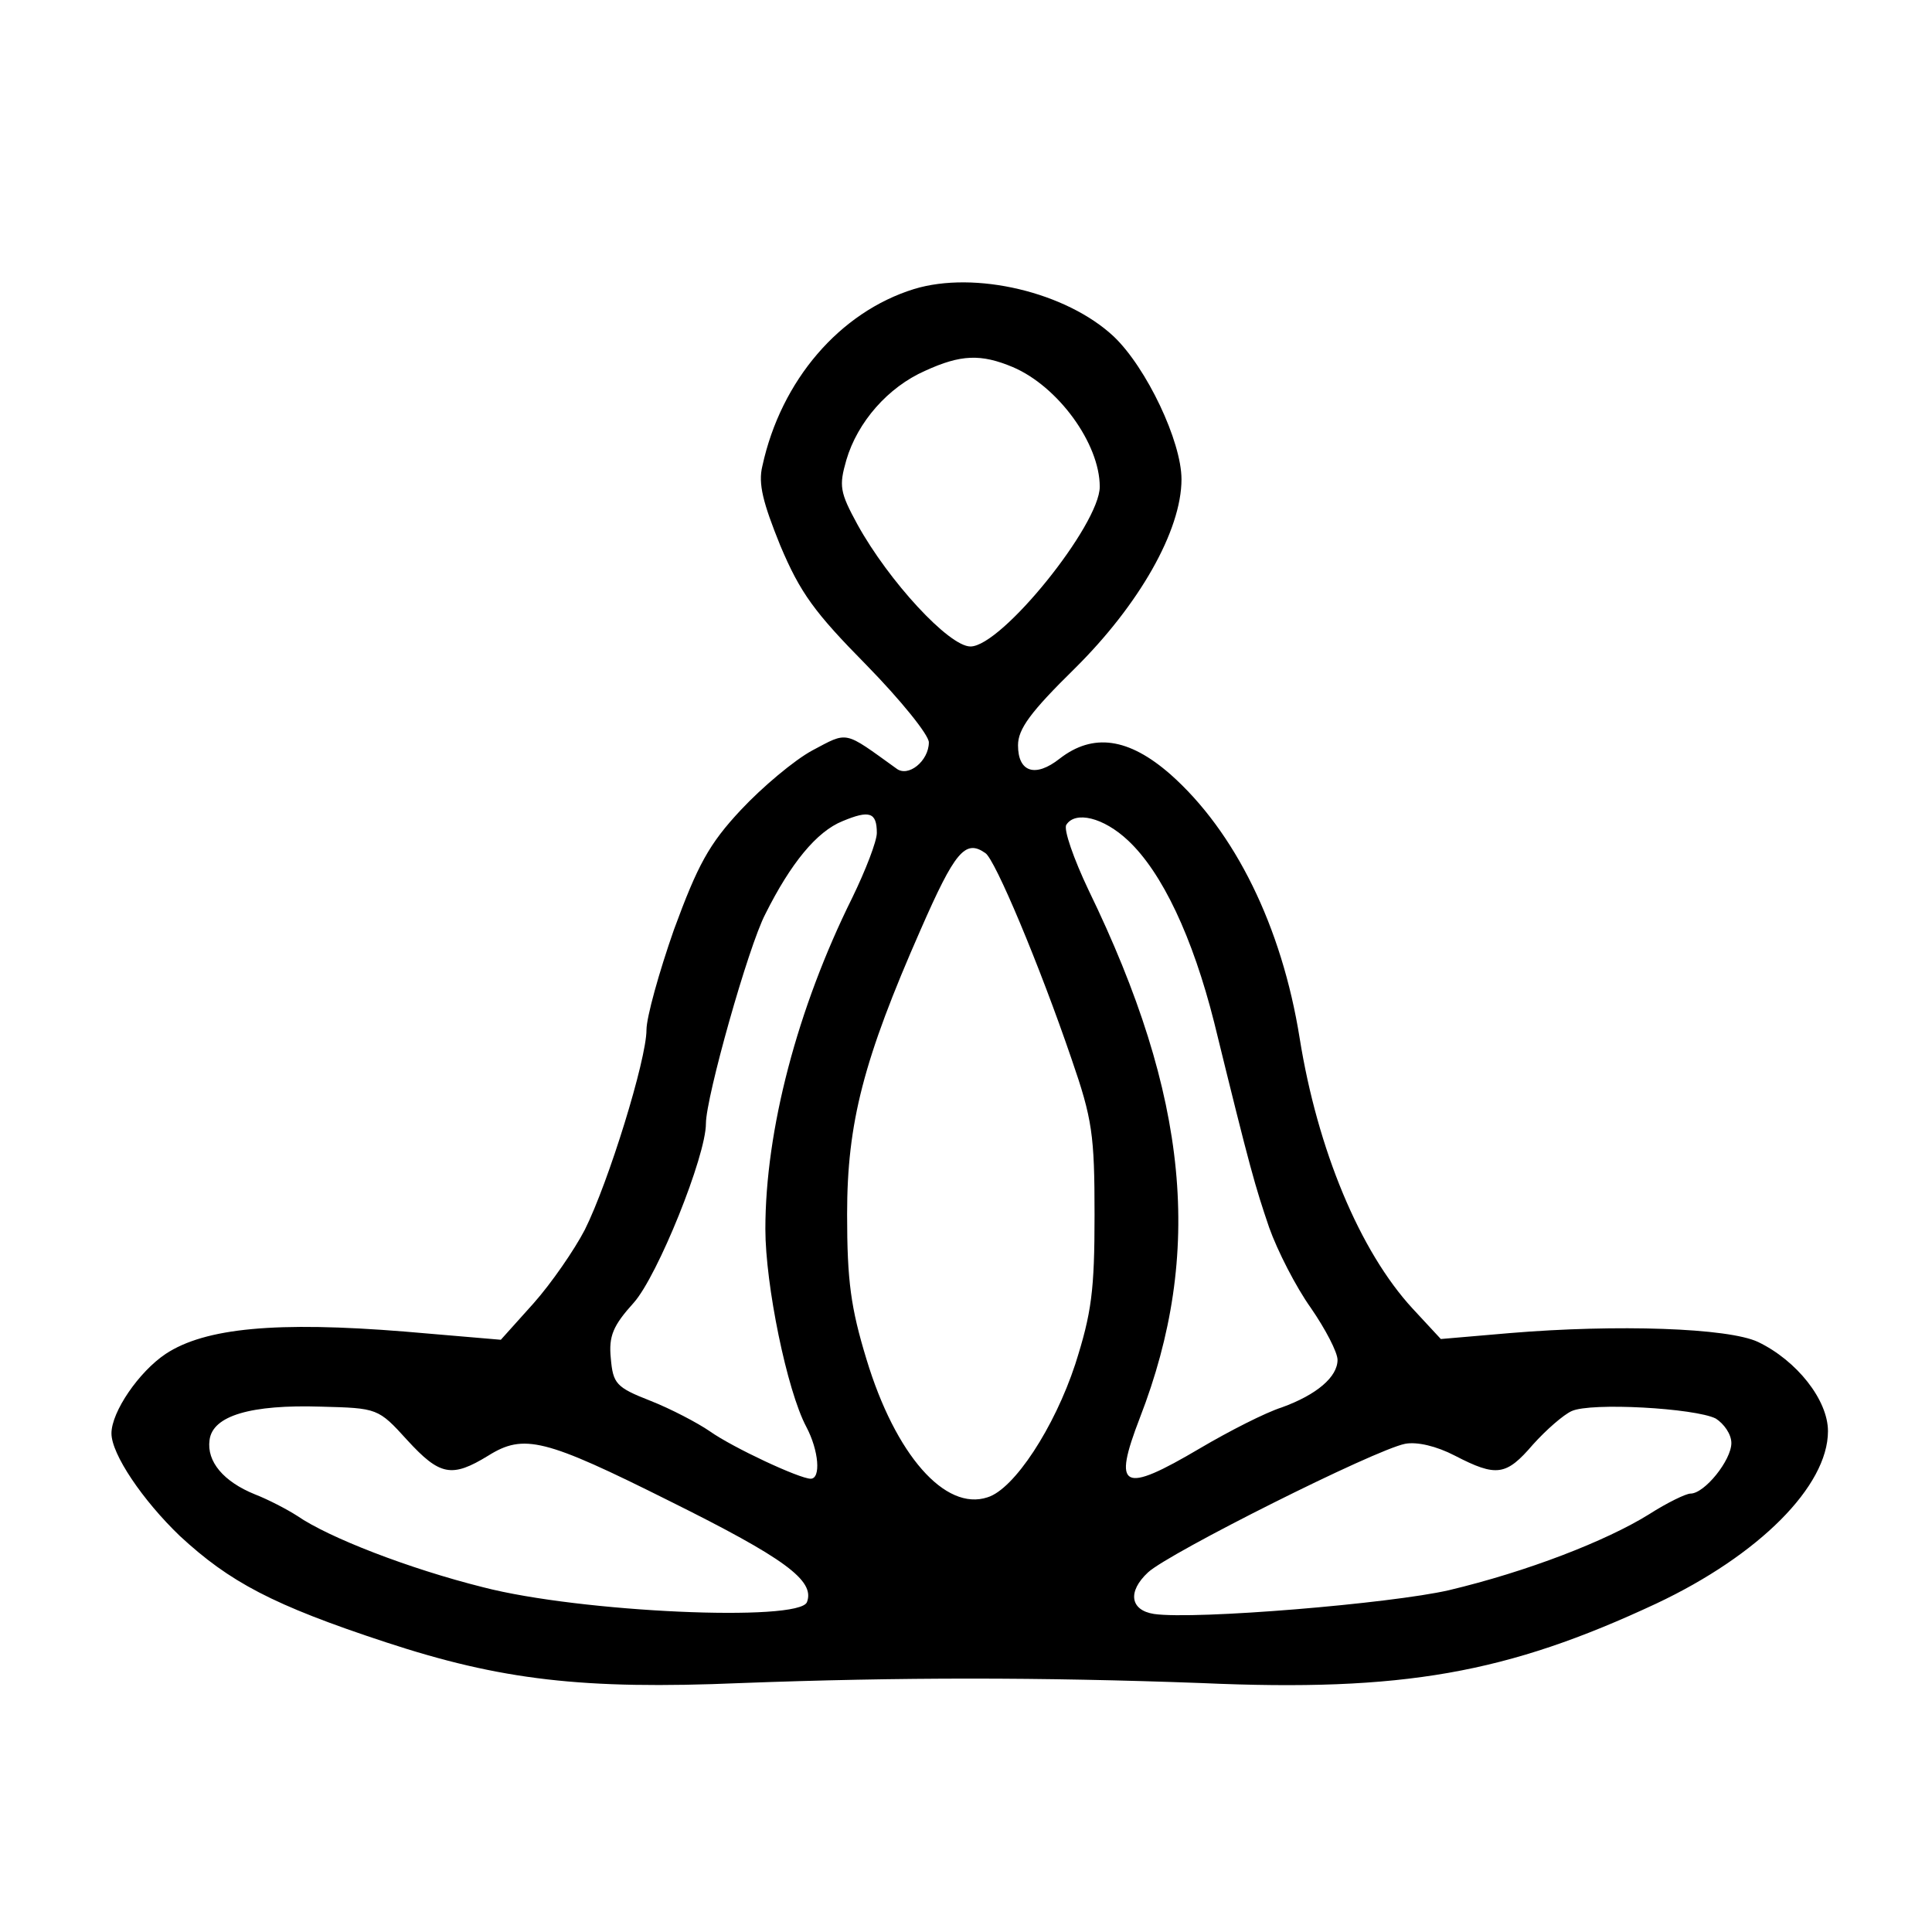 <?xml version="1.0" standalone="no"?>
<!DOCTYPE svg PUBLIC "-//W3C//DTD SVG 20010904//EN"
 "http://www.w3.org/TR/2001/REC-SVG-20010904/DTD/svg10.dtd">
<svg version="1.0" xmlns="http://www.w3.org/2000/svg"
 width="260pt" height="260pt" viewBox="0 0 260 260"
 preserveAspectRatio="xMidYMid meet">
<g transform="translate(0,260) scale(0.1,-0.1)"
fill="#000000" stroke="none">
<path d="M1230 2211 c-100 -31 -179 -123 -204 -238 -6 -24 1 -50 24 -107 27
-64 46 -90 116 -161 46 -47 84 -94 84 -104 0 -25 -28 -48 -44 -35 -71 51 -64
50 -113 24 -24 -13 -67 -49 -96 -80 -43 -46 -58 -74 -90 -161 -20 -57 -37
-118 -37 -135 0 -40 -51 -205 -83 -269 -14 -27 -45 -72 -69 -99 l-44 -49 -129
11 c-173 14 -269 5 -322 -30 -36 -24 -73 -78 -73 -107 0 -28 42 -90 92 -138
67 -62 125 -93 277 -143 155 -51 265 -64 478 -55 214 8 403 8 620 0 271 -12
411 13 612 107 138 65 231 158 231 232 0 42 -42 95 -94 120 -40 19 -190 24
-334 12 l-93 -8 -38 41 c-71 77 -128 214 -152 364 -24 150 -87 278 -174 355
-56 49 -104 56 -149 21 -33 -26 -56 -18 -56 18 0 22 17 45 76 103 87 86 144
186 144 255 0 51 -47 150 -91 192 -64 60 -187 89 -269 64z m133 -105 c61 -26
117 -103 117 -161 0 -51 -132 -215 -174 -215 -29 0 -110 88 -152 164 -24 44
-25 52 -15 87 15 51 56 98 106 120 48 22 75 23 118 5z m-183 -627 c0 -11 -15
-50 -33 -87 -74 -149 -117 -313 -117 -446 0 -75 29 -217 55 -266 17 -32 20
-70 6 -70 -15 0 -105 42 -136 64 -16 11 -52 30 -80 41 -46 18 -50 23 -53 57
-3 30 3 44 31 75 32 36 97 197 97 241 0 35 57 238 80 282 34 68 69 111 104
125 36 15 46 12 46 -16z m338 -10 c46 -43 87 -130 116 -245 49 -200 55 -220
74 -276 11 -31 36 -80 56 -108 20 -29 36 -60 36 -70 0 -23 -28 -47 -75 -64
-22 -7 -71 -32 -110 -55 -105 -62 -118 -55 -81 41 86 222 66 432 -69 710 -20
42 -34 82 -30 88 12 19 50 10 83 -21z m-192 -17 c13 -8 73 -151 116 -277 28
-81 31 -102 31 -210 0 -102 -4 -132 -26 -201 -28 -85 -82 -168 -118 -179 -57
-19 -124 57 -163 186 -21 69 -26 105 -26 195 0 123 22 208 99 383 46 105 60
122 87 103z m-778 -790 c44 -48 60 -51 109 -21 48 30 76 23 244 -61 155 -77
196 -107 185 -136 -10 -27 -305 -14 -436 20 -100 25 -208 67 -250 96 -14 9
-39 22 -57 29 -42 17 -65 44 -61 73 4 33 56 48 150 45 76 -2 77 -2 116 -45z
m1761 29 c11 -7 21 -21 21 -33 0 -23 -36 -68 -55 -68 -6 0 -31 -12 -56 -28
-58 -36 -164 -77 -269 -102 -78 -18 -341 -40 -397 -32 -32 5 -36 30 -8 56 28
26 305 165 346 173 16 3 42 -3 67 -16 56 -29 69 -27 105 15 18 20 41 40 52 45
26 12 166 4 194 -10z"/>
</g>
</svg>
